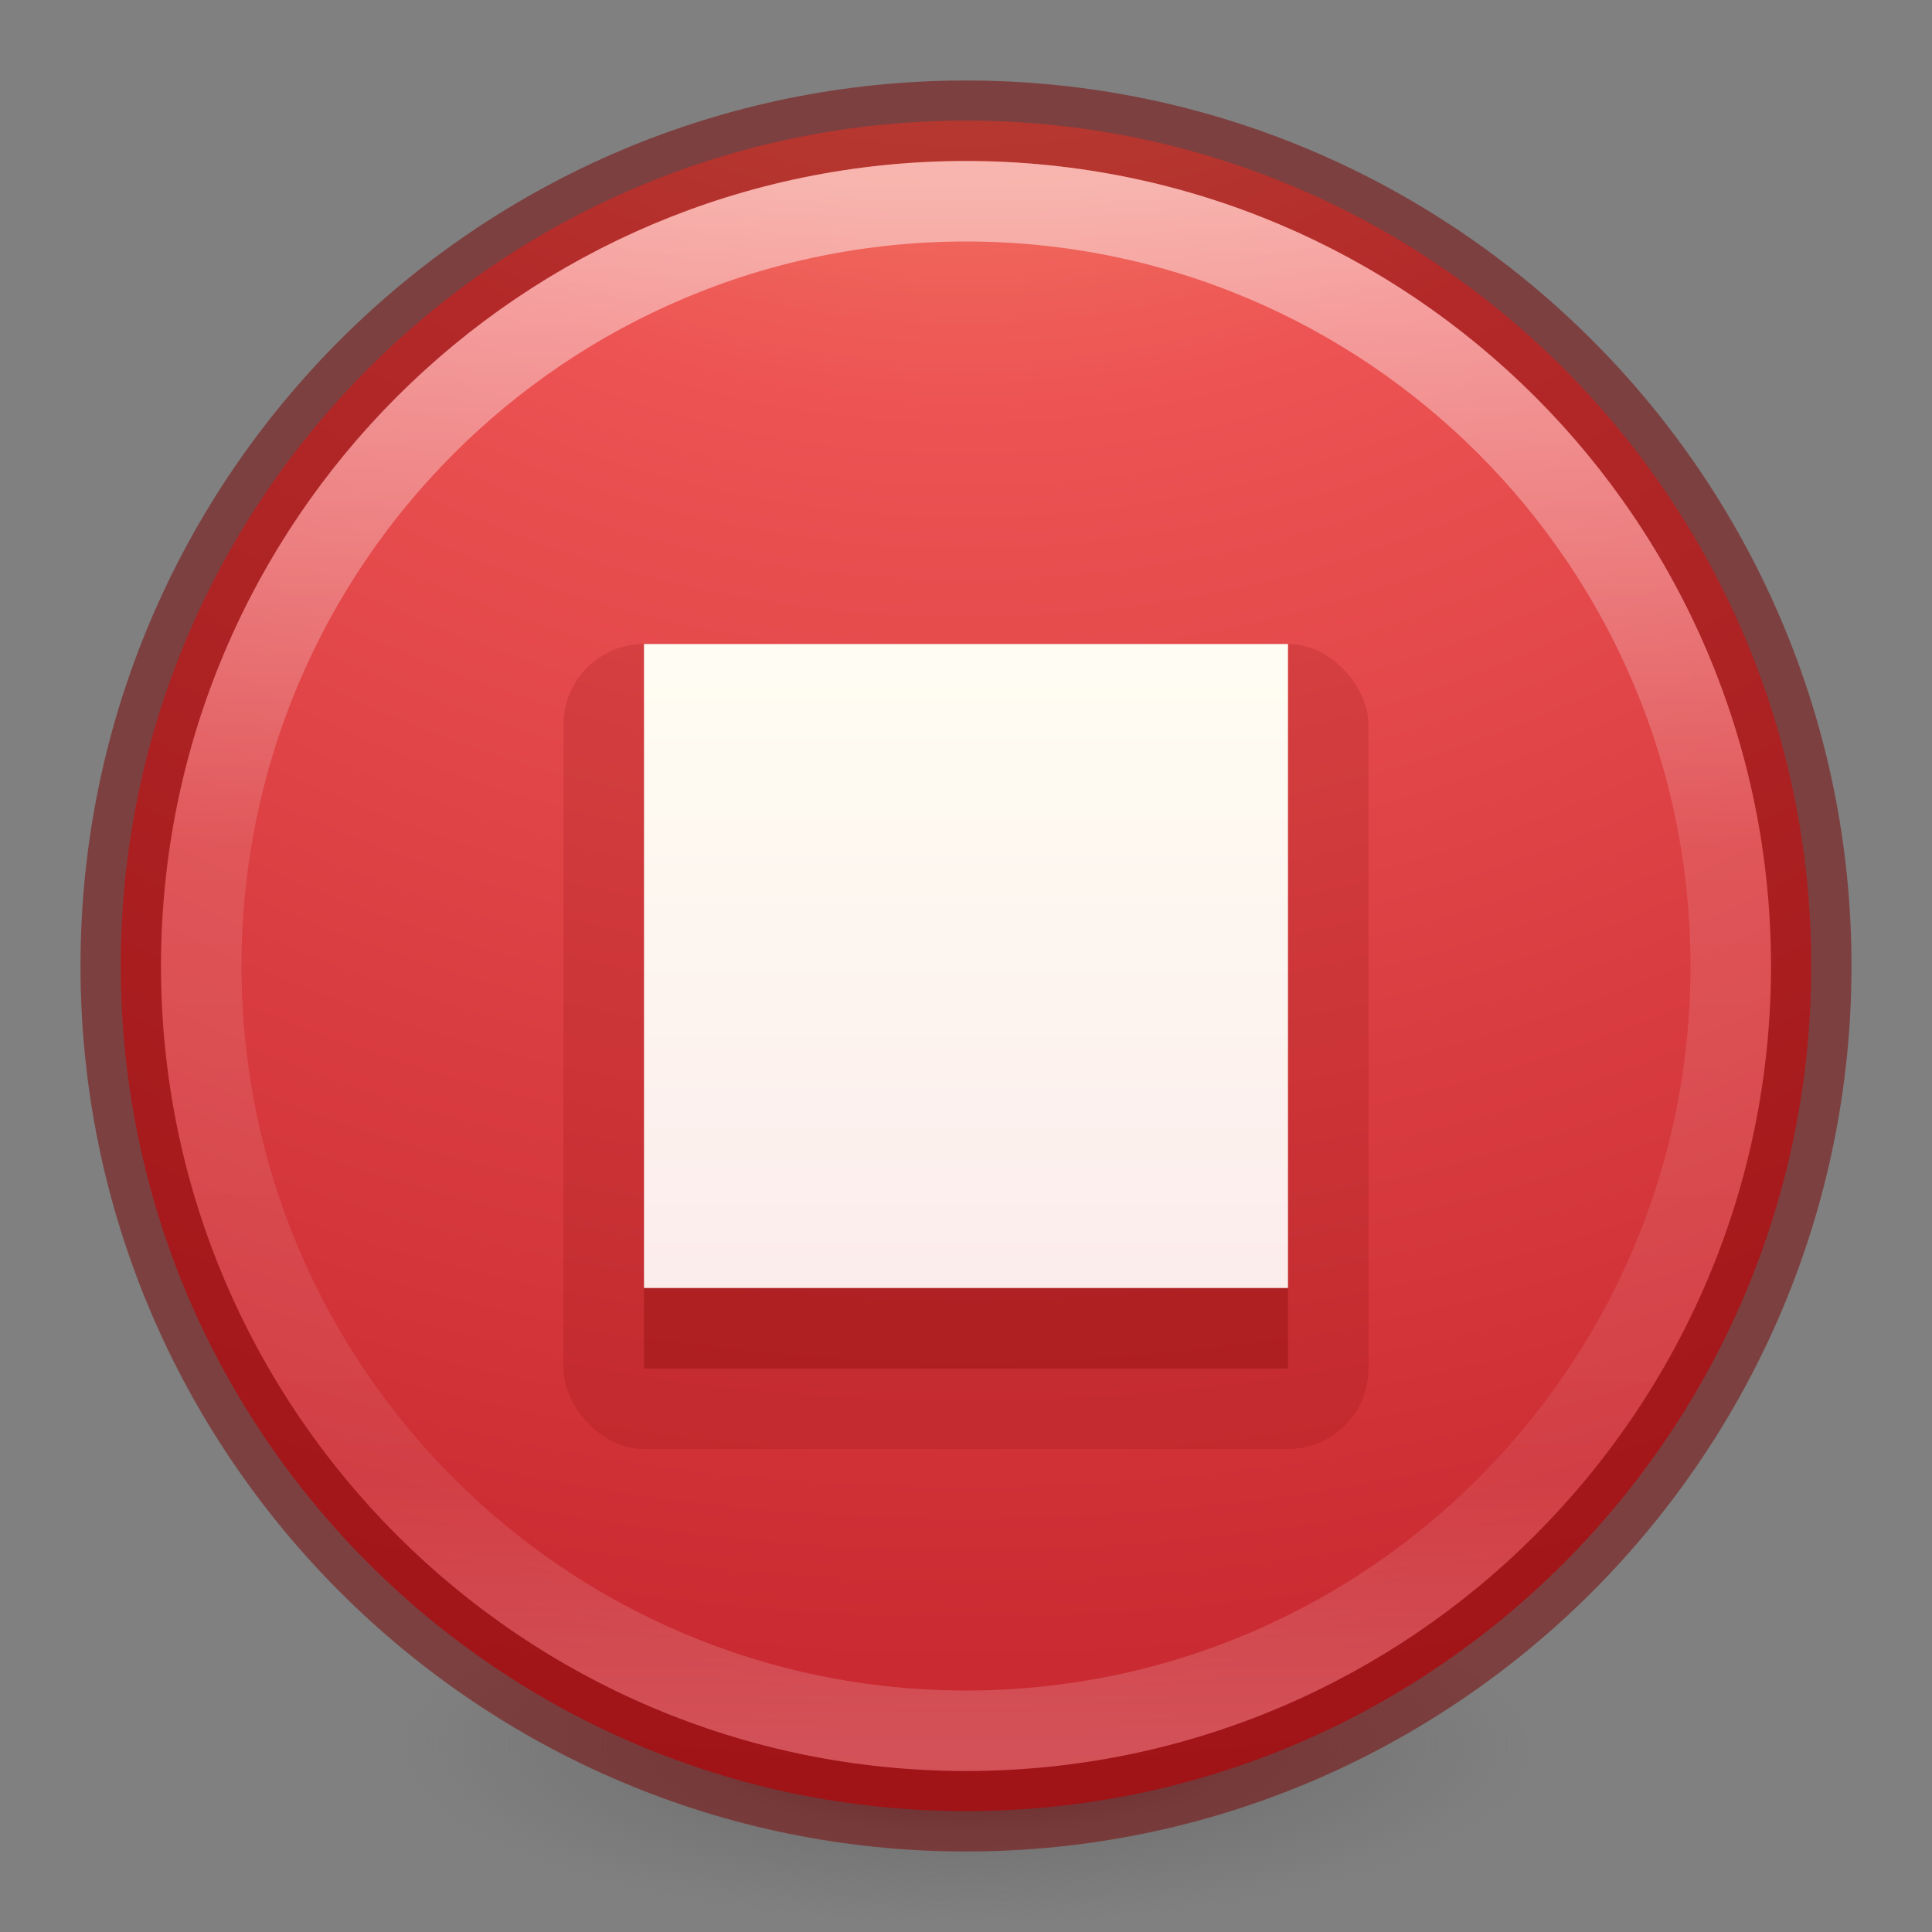 <?xml version="1.0" encoding="UTF-8" standalone="no"?>
<svg
   xmlns:dc="http://purl.org/dc/elements/1.1/"
   xmlns:cc="http://creativecommons.org/ns#"
   xmlns:rdf="http://www.w3.org/1999/02/22-rdf-syntax-ns#"
   xmlns:svg="http://www.w3.org/2000/svg"
   xmlns="http://www.w3.org/2000/svg"
   xmlns:xlink="http://www.w3.org/1999/xlink"
   xmlns:sodipodi="http://sodipodi.sourceforge.net/DTD/sodipodi-0.dtd"
   xmlns:inkscape="http://www.inkscape.org/namespaces/inkscape"
   id="svg4505"
   height="24"
   width="24"
   version="1.1"
   inkscape:version="0.91 r13725"
   sodipodi:docname="media-playback-stop.svg">
  <rect width="100%" height="100%" fill="#808080" stroke="none"/>
  <sodipodi:namedview
     pagecolor="#ffffff"
     bordercolor="#666666"
     borderopacity="1"
     objecttolerance="10"
     gridtolerance="10"
     guidetolerance="10"
     inkscape:pageopacity="0"
     inkscape:pageshadow="2"
     inkscape:window-width="640"
     inkscape:window-height="480"
     id="namedview33" />
  <defs
     id="defs4507">
    <linearGradient
       id="linearGradient3820-7-2-2">
      <stop
         offset="0"
         style="stop-color:#3d3d3d;stop-opacity:1"
         id="stop3822-2-6-36" />
      <stop
         offset="0.5"
         style="stop-color:#686868;stop-opacity:0.498"
         id="stop3864-8-7-6" />
      <stop
         offset="1"
         style="stop-color:#686868;stop-opacity:0"
         id="stop3824-1-2-4" />
    </linearGradient>
    <linearGradient
       x1="71.204"
       y1="15.369"
       x2="71.204"
       y2="40.496"
       id="linearGradient3097"
       xlink:href="#linearGradient4806-9"
       gradientUnits="userSpaceOnUse"
       gradientTransform="matrix(0.776,0,0,0.776,-43.982,-9.614)" />
    <linearGradient
       id="linearGradient4806-9">
      <stop
         id="stop4808-49"
         style="stop-color:#ffffff;stop-opacity:1"
         offset="0" />
      <stop
         id="stop4810-05"
         style="stop-color:#ffffff;stop-opacity:0.235"
         offset="0.424" />
      <stop
         id="stop4812-6"
         style="stop-color:#ffffff;stop-opacity:0.157"
         offset="0.821" />
      <stop
         id="stop4814-7"
         style="stop-color:#ffffff;stop-opacity:0.392"
         offset="1" />
    </linearGradient>
    <radialGradient
       cx="99.157"
       cy="186.171"
       r="62.769"
       fx="99.157"
       fy="186.171"
       id="radialGradient3108"
       xlink:href="#linearGradient3820-7-2-2"
       gradientUnits="userSpaceOnUse"
       gradientTransform="matrix(0.112,0,0,0.035,0.942,15.167)" />
    <linearGradient
       y2="47.709"
       x2="90.944"
       y1="18.459"
       x1="90.944"
       gradientTransform="matrix(0.296,0,0,0.296,-15.132,2.531)"
       gradientUnits="userSpaceOnUse"
       id="linearGradient3124-5"
       xlink:href="#linearGradient5803-2-7-6" />
    <linearGradient
       id="linearGradient5803-2-7-6">
      <stop
         id="stop5805-3-6-9"
         style="stop-color:#fffdf3;stop-opacity:1"
         offset="0" />
      <stop
         id="stop5807-0-0-0"
         style="stop-color:#fbebeb;stop-opacity:1"
         offset="1" />
    </linearGradient>
    <radialGradient
       gradientTransform="matrix(0,2.194,-2.321,-5.9721382e-8,31.613,-9.069)"
       gradientUnits="userSpaceOnUse"
       xlink:href="#linearGradient4340"
       id="radialGradient3386-6"
       fy="8.45"
       fx="1.198"
       r="20"
       cy="8.45"
       cx="1.198" />
    <linearGradient
       id="linearGradient4340">
      <stop
         offset="0"
         style="stop-color:#f8b17e;stop-opacity:1"
         id="stop4342" />
      <stop
         offset="0.262"
         style="stop-color:#ed5353;stop-opacity:1"
         id="stop4344" />
      <stop
         offset="0.661"
         style="stop-color:#c6262e;stop-opacity:1"
         id="stop4346" />
      <stop
         offset="1"
         style="stop-color:#a10705;stop-opacity:1"
         id="stop4348" />
    </linearGradient>
  </defs>
  <path
     d="m 19,21.773 a 7,2.227 0 0 1 -14,0 7,2.227 0 1 1 14,0 z"
     id="path3818-0-2-5"
     style="fill:url(#radialGradient3108);fill-opacity:1;stroke:none" />
  <path
     style="color:#000000;display:inline;overflow:visible;visibility:visible;fill:url(#radialGradient3386-6);fill-opacity:1;fill-rule:nonzero;stroke:none;stroke-width:1;marker:none;enable-background:accumulate"
     id="path2555-72-4"
     d="m 12,1.498 c -5.794,0 -10.5,4.706 -10.5,10.5 0,5.794 4.706,10.5 10.5,10.5 5.794,0 10.5,-4.706 10.5,-10.5 C 22.5,6.204 17.794,1.498 12,1.498 Z" />
  <path
     d="M 12,1.5 C 6.206,1.5 1.5,6.206 1.5,12 1.5,17.794 6.206,22.5 12,22.5 17.794,22.5 22.5,17.794 22.5,12 22.5,6.206 17.794,1.5 12,1.5 Z"
     id="path2555-7-1-7"
     style="color:#000000;display:inline;overflow:visible;visibility:visible;opacity:0.5;fill:none;fill-opacity:1;fill-rule:nonzero;stroke:#7a0000;stroke-width:1;stroke-linecap:round;stroke-linejoin:round;stroke-miterlimit:4;stroke-dasharray:none;stroke-dashoffset:0;stroke-opacity:1;marker:none;enable-background:accumulate;clip-rule:nonzero;isolation:auto;mix-blend-mode:normal;color-interpolation:sRGB;color-interpolation-filters:linearRGB;solid-color:#000000;solid-opacity:1;filter-blend-mode:normal;filter-gaussianBlur-deviation:0;color-rendering:auto;image-rendering:auto;shape-rendering:auto;text-rendering:auto" />
  <path
     d="m 21.5,12 c 0,5.247 -4.253,9.5 -9.5,9.5 -5.247,0 -9.5,-4.253 -9.5,-9.5 0,-5.247 4.253,-9.5 9.5,-9.5 5.247,0 9.5,4.253 9.5,9.5 z"
     id="path3421"
     style="color:#000000;display:inline;overflow:visible;visibility:visible;opacity:0.5;fill:none;stroke:url(#linearGradient3097);stroke-width:1;stroke-linecap:round;stroke-linejoin:round;stroke-miterlimit:4;stroke-dasharray:none;stroke-dashoffset:0;stroke-opacity:1;marker:none;enable-background:accumulate" />
  <rect
     rx="1"
     ry="1"
     style="color:#000000;clip-rule:nonzero;display:inline;overflow:visible;visibility:visible;opacity:0.15;isolation:auto;mix-blend-mode:normal;color-interpolation:sRGB;color-interpolation-filters:linearRGB;solid-color:#000000;solid-opacity:1;fill:#7a0000;fill-opacity:1;fill-rule:evenodd;stroke:none;stroke-width:1;stroke-linecap:butt;stroke-linejoin:miter;stroke-miterlimit:4;stroke-dasharray:none;stroke-dashoffset:0;stroke-opacity:1;marker:none;color-rendering:auto;image-rendering:auto;shape-rendering:auto;text-rendering:auto;enable-background:accumulate;filter-blend-mode:normal;filter-gaussianBlur-deviation:0"
     id="rect3363-2-7"
     width="10"
     height="10"
     x="7"
     y="8" />
  <rect
     style="color:#000000;clip-rule:nonzero;display:inline;overflow:visible;visibility:visible;opacity:0.3;isolation:auto;mix-blend-mode:normal;color-interpolation:sRGB;color-interpolation-filters:linearRGB;solid-color:#000000;solid-opacity:1;fill:#7a0000;fill-opacity:1;fill-rule:evenodd;stroke:none;stroke-width:1;stroke-linecap:butt;stroke-linejoin:miter;stroke-miterlimit:4;stroke-dasharray:none;stroke-dashoffset:0;stroke-opacity:1;marker:none;color-rendering:auto;image-rendering:auto;shape-rendering:auto;text-rendering:auto;enable-background:accumulate;filter-blend-mode:normal;filter-gaussianBlur-deviation:0"
     id="rect3363-2"
     width="8"
     height="8"
     x="8"
     y="9" />
  <rect
     style="color:#000000;clip-rule:nonzero;display:inline;overflow:visible;visibility:visible;opacity:1;isolation:auto;mix-blend-mode:normal;color-interpolation:sRGB;color-interpolation-filters:linearRGB;solid-color:#000000;solid-opacity:1;fill:url(#linearGradient3124-5);fill-opacity:1;fill-rule:nonzero;stroke:none;stroke-width:1;stroke-linecap:butt;stroke-linejoin:miter;stroke-miterlimit:4;stroke-dasharray:none;stroke-dashoffset:0;stroke-opacity:1;marker:none;color-rendering:auto;image-rendering:auto;shape-rendering:auto;text-rendering:auto;enable-background:accumulate"
     id="rect3363"
     width="8"
     height="8"
     x="8"
     y="8" />
</svg>
